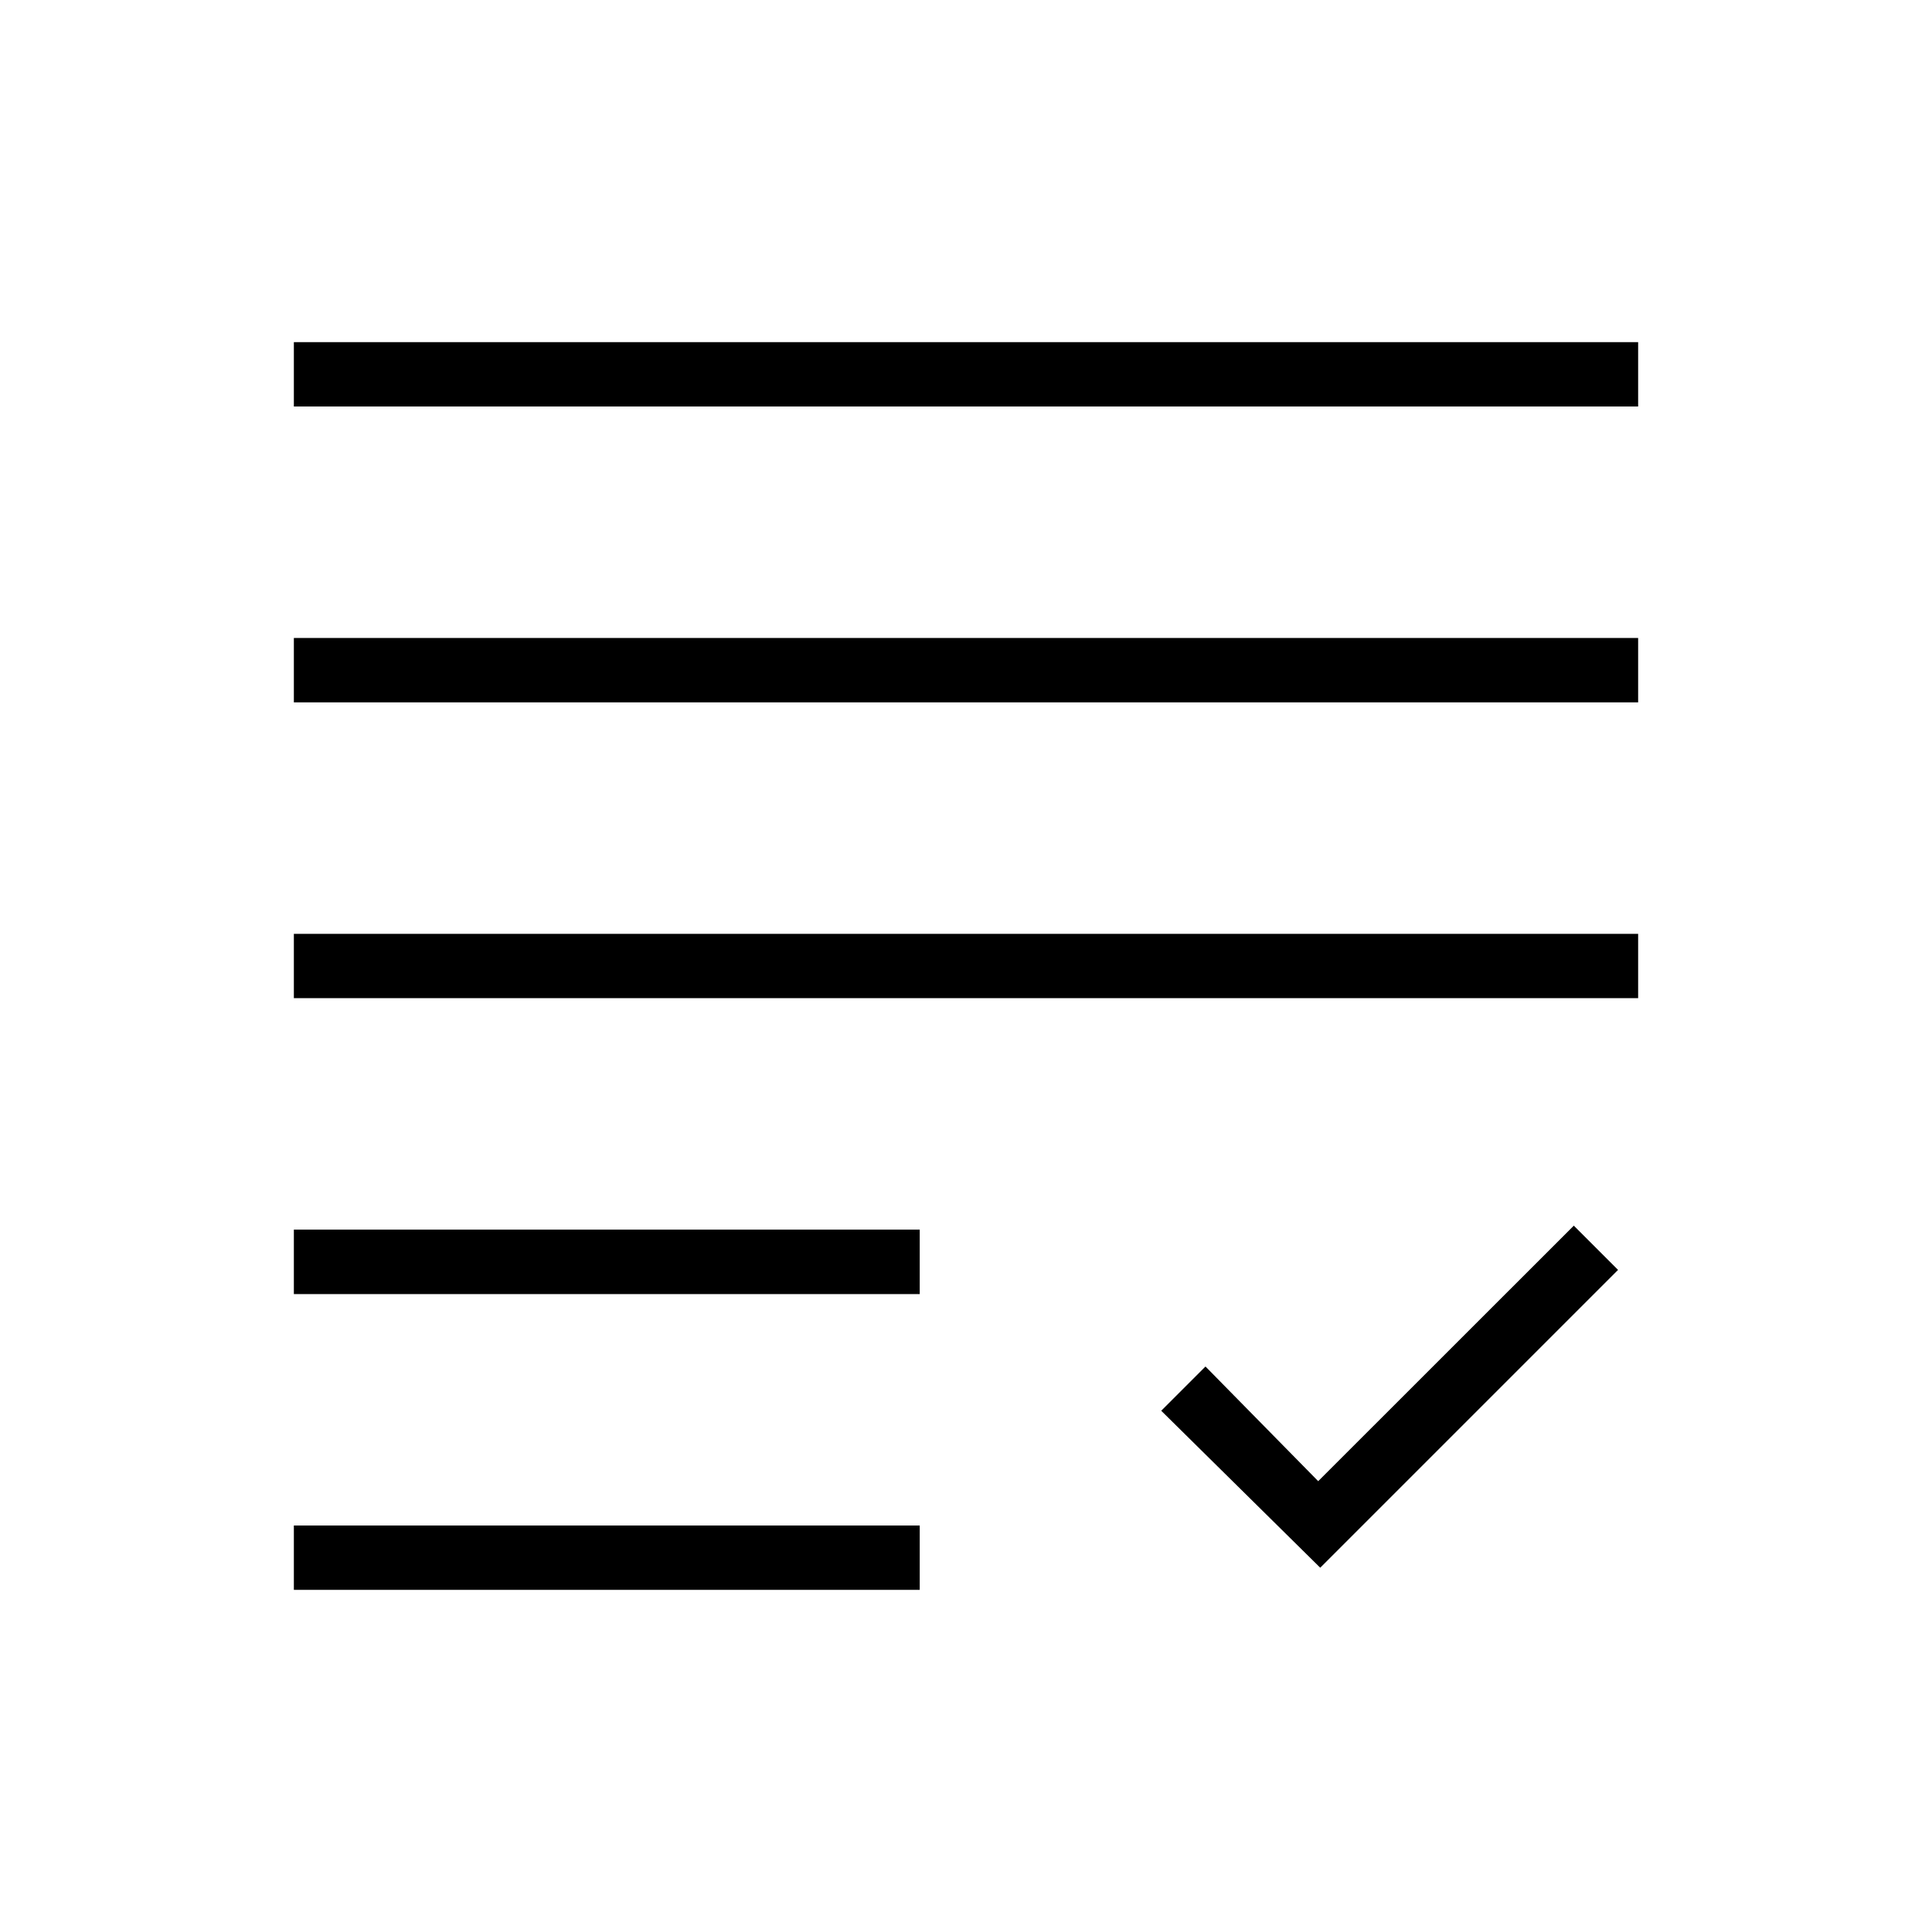 <svg xmlns="http://www.w3.org/2000/svg" height="20" width="20"><path d="M3.042 7.271V6.604H16.958V7.271ZM3.042 10.333V9.667H16.958V10.333ZM3.042 13.396V12.729H9.521V13.396ZM3.042 16.458V15.792H9.521V16.458ZM13.667 16.229 12.021 14.604 12.479 14.146 13.646 15.333 16.292 12.688 16.75 13.146ZM3.042 4.208V3.542H16.958V4.208Z"/></svg>